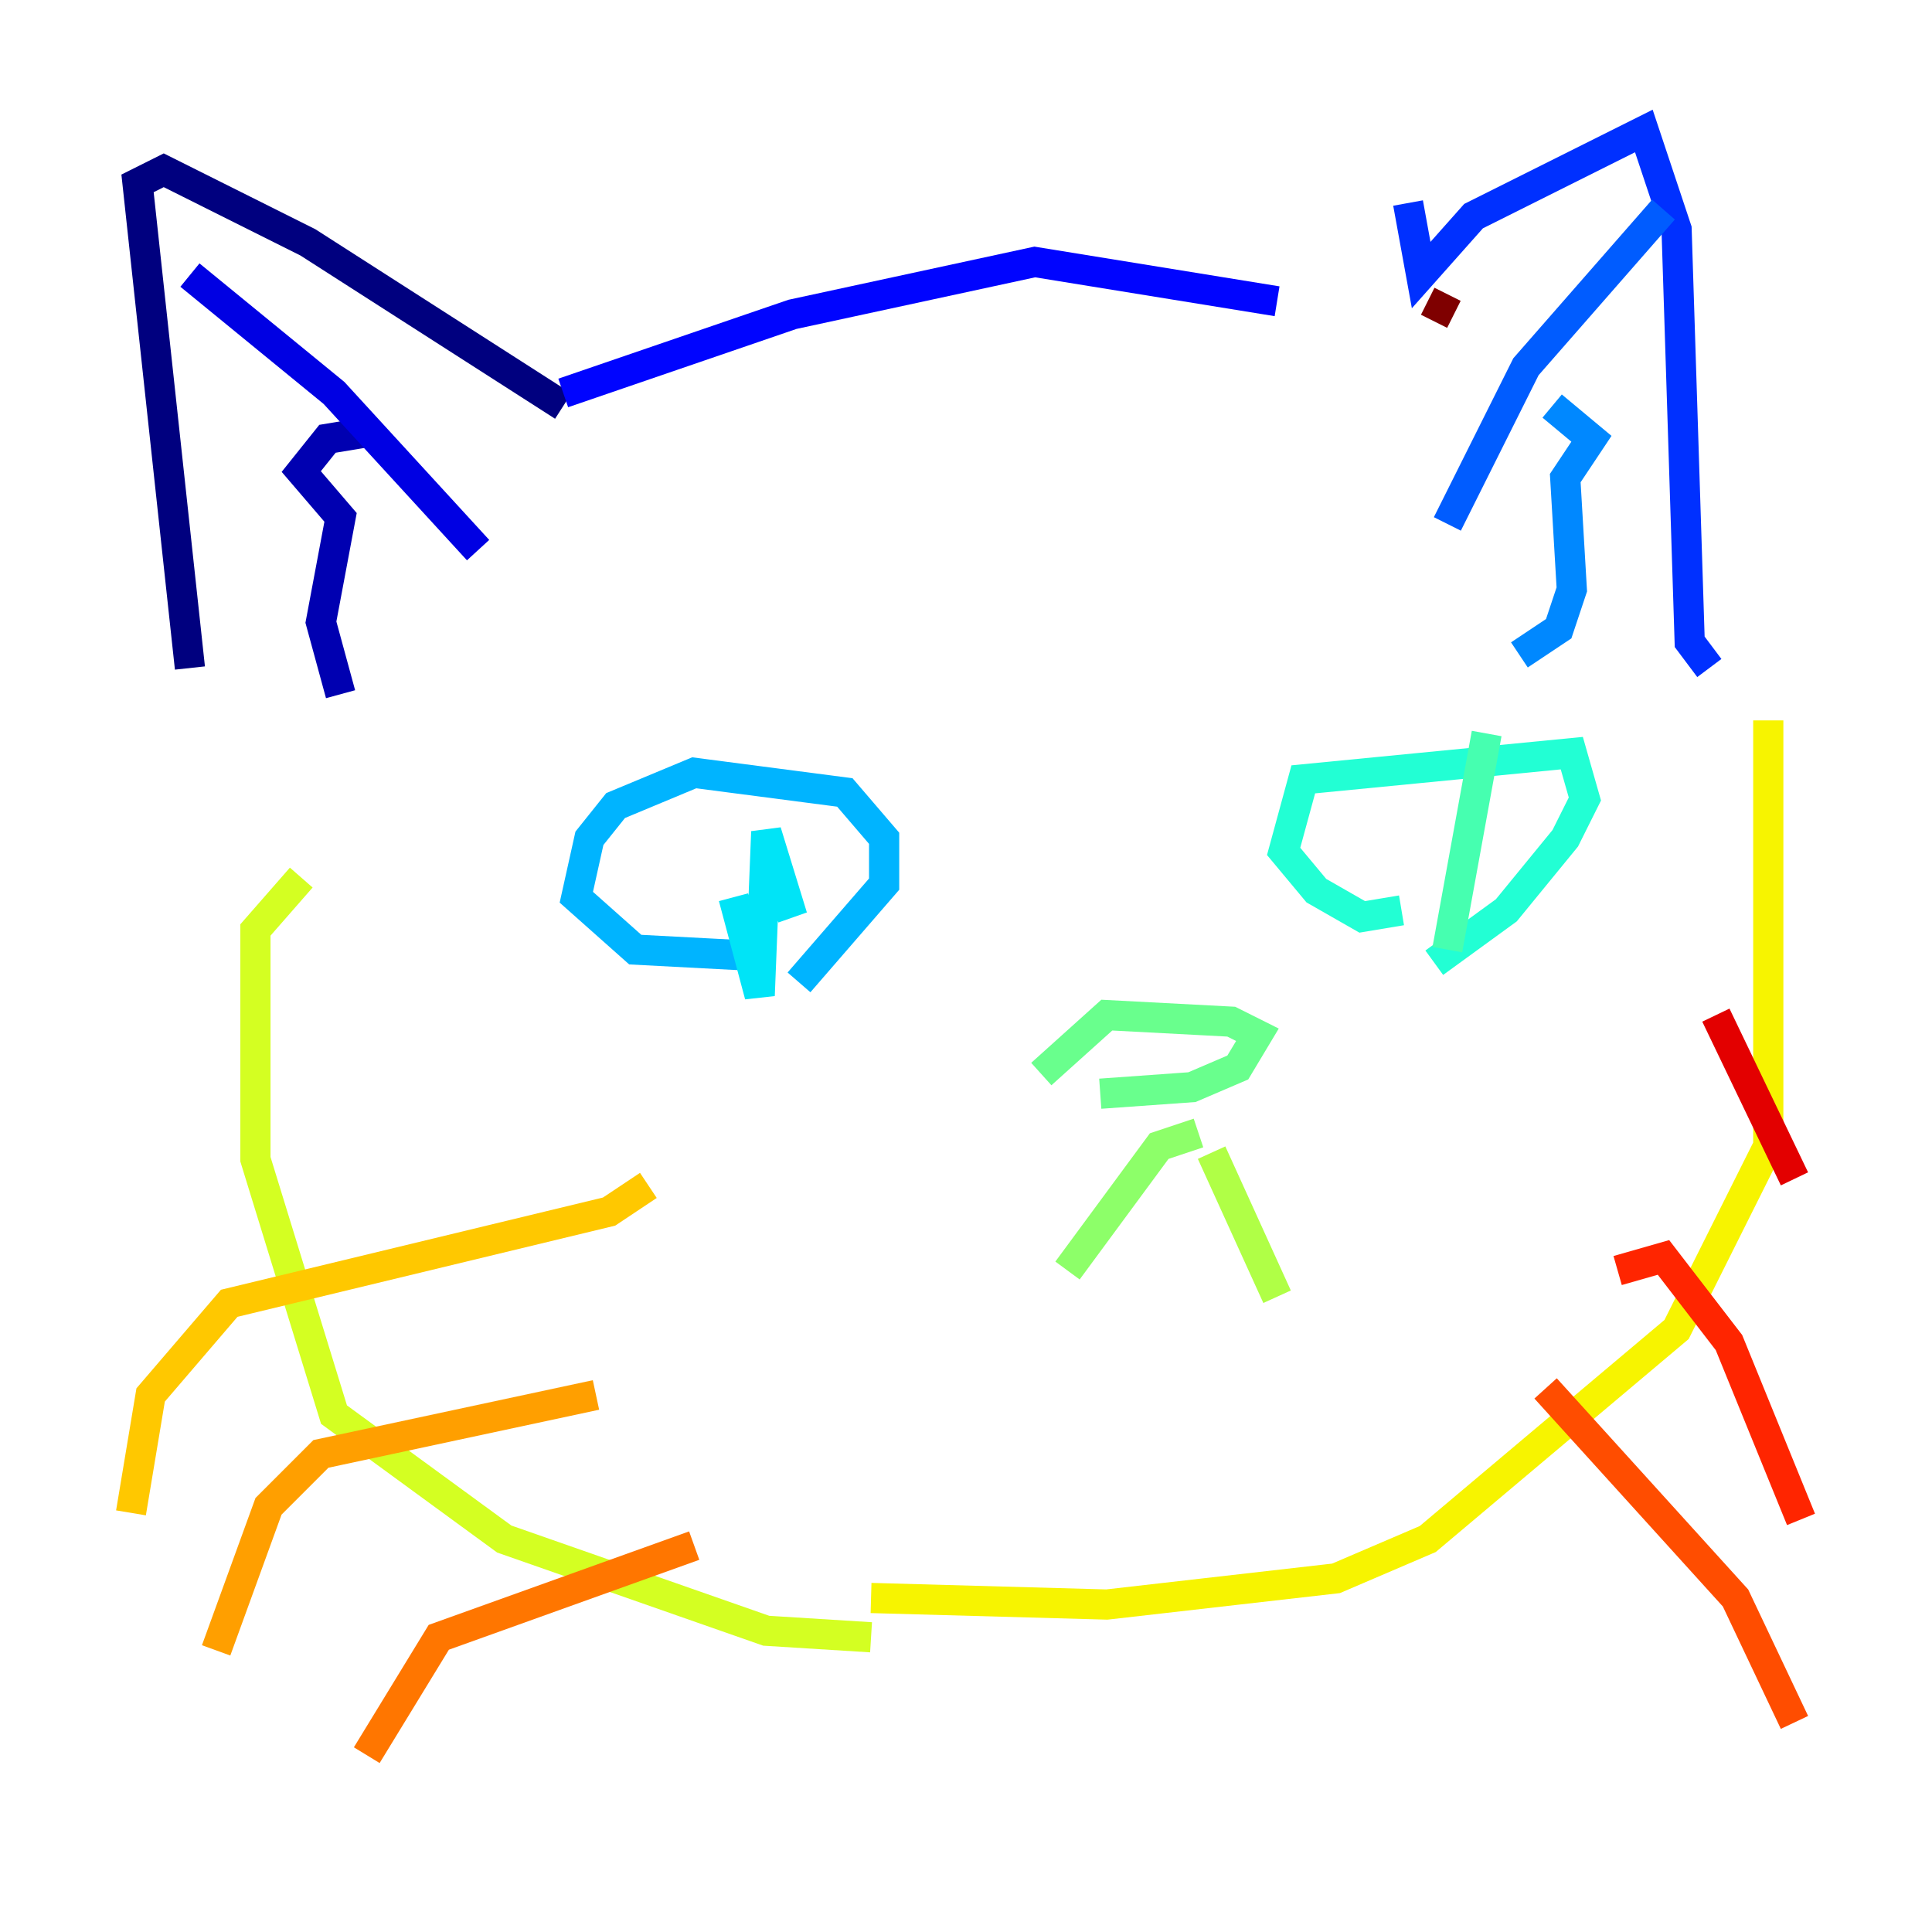 <?xml version="1.0" encoding="utf-8" ?>
<svg baseProfile="tiny" height="128" version="1.2" viewBox="0,0,128,128" width="128" xmlns="http://www.w3.org/2000/svg" xmlns:ev="http://www.w3.org/2001/xml-events" xmlns:xlink="http://www.w3.org/1999/xlink"><defs /><polyline fill="none" points="12.583,44.258 9.112,12.149 10.848,11.281 20.393,16.054 37.315,26.902" stroke="#00007f" stroke-width="2" /><polyline fill="none" points="24.298,28.637 21.695,29.071 19.959,31.241 22.563,34.278 21.261,41.22 22.563,45.993" stroke="#0000b1" stroke-width="2" /><polyline fill="none" points="12.583,18.224 22.129,26.034 31.675,36.447" stroke="#0000e3" stroke-width="2" /><polyline fill="none" points="37.315,26.034 52.502,20.827 68.556,17.356 84.61,19.959" stroke="#0004ff" stroke-width="2" /><polyline fill="none" points="93.288,13.451 94.156,18.224 97.627,14.319 108.909,8.678 111.078,15.186 111.946,42.522 113.248,44.258" stroke="#0030ff" stroke-width="2" /><polyline fill="none" points="110.21,13.885 101.098,24.298 95.891,34.712" stroke="#005cff" stroke-width="2" /><polyline fill="none" points="102.834,26.902 105.437,29.071 103.702,31.675 104.136,39.051 103.268,41.654 100.664,43.39" stroke="#0088ff" stroke-width="2" /><polyline fill="none" points="50.332,63.349 42.088,62.915 38.183,59.444 39.051,55.539 40.786,53.37 45.993,51.2 55.973,52.502 58.576,55.539 58.576,58.576 52.936,65.085" stroke="#00b4ff" stroke-width="2" /><polyline fill="none" points="48.597,59.444 50.332,65.953 50.766,55.105 52.502,60.746 50.766,56.407" stroke="#00e4f7" stroke-width="2" /><polyline fill="none" points="92.854,60.312 90.251,60.746 87.214,59.01 85.044,56.407 86.346,51.634 104.136,49.898 105.003,52.936 103.702,55.539 99.797,60.312 95.024,63.783" stroke="#22ffd4" stroke-width="2" /><polyline fill="none" points="98.495,48.597 95.891,62.915" stroke="#46ffb0" stroke-width="2" /><polyline fill="none" points="68.99,71.159 73.329,67.254 81.573,67.688 83.308,68.556 82.007,70.725 78.969,72.027 72.895,72.461" stroke="#69ff8d" stroke-width="2" /><polyline fill="none" points="79.403,75.064 76.8,75.932 70.725,84.176" stroke="#8dff69" stroke-width="2" /><polyline fill="none" points="80.271,76.366 84.61,85.912" stroke="#b0ff46" stroke-width="2" /><polyline fill="none" points="19.959,58.142 16.922,61.614 16.922,76.8 22.129,93.722 33.41,101.966 50.766,108.041 57.709,108.475" stroke="#d4ff22" stroke-width="2" /><polyline fill="none" points="117.153,47.729 117.153,75.932 111.078,88.081 94.59,101.966 88.515,104.57 73.329,106.305 57.709,105.871" stroke="#f7f400" stroke-width="2" /><polyline fill="none" points="42.956,78.536 40.352,80.271 15.186,86.346 9.98,92.42 8.678,100.231" stroke="#ffc800" stroke-width="2" /><polyline fill="none" points="39.485,92.42 21.261,96.325 17.79,99.797 14.319,109.342" stroke="#ff9f00" stroke-width="2" /><polyline fill="none" points="45.993,102.4 29.071,108.475 24.298,116.285" stroke="#ff7600" stroke-width="2" /><polyline fill="none" points="102.4,91.986 114.983,105.871 118.888,114.115" stroke="#ff4d00" stroke-width="2" /><polyline fill="none" points="107.173,84.176 110.21,83.308 114.549,88.949 119.322,100.664" stroke="#ff2500" stroke-width="2" /><polyline fill="none" points="113.681,67.254 118.888,78.102" stroke="#e30000" stroke-width="2" /><polyline fill="none" points="94.59,19.959 94.59,19.959" stroke="#b10000" stroke-width="2" /><polyline fill="none" points="94.59,19.959 96.325,20.827" stroke="#7f0000" stroke-width="2" /></svg>